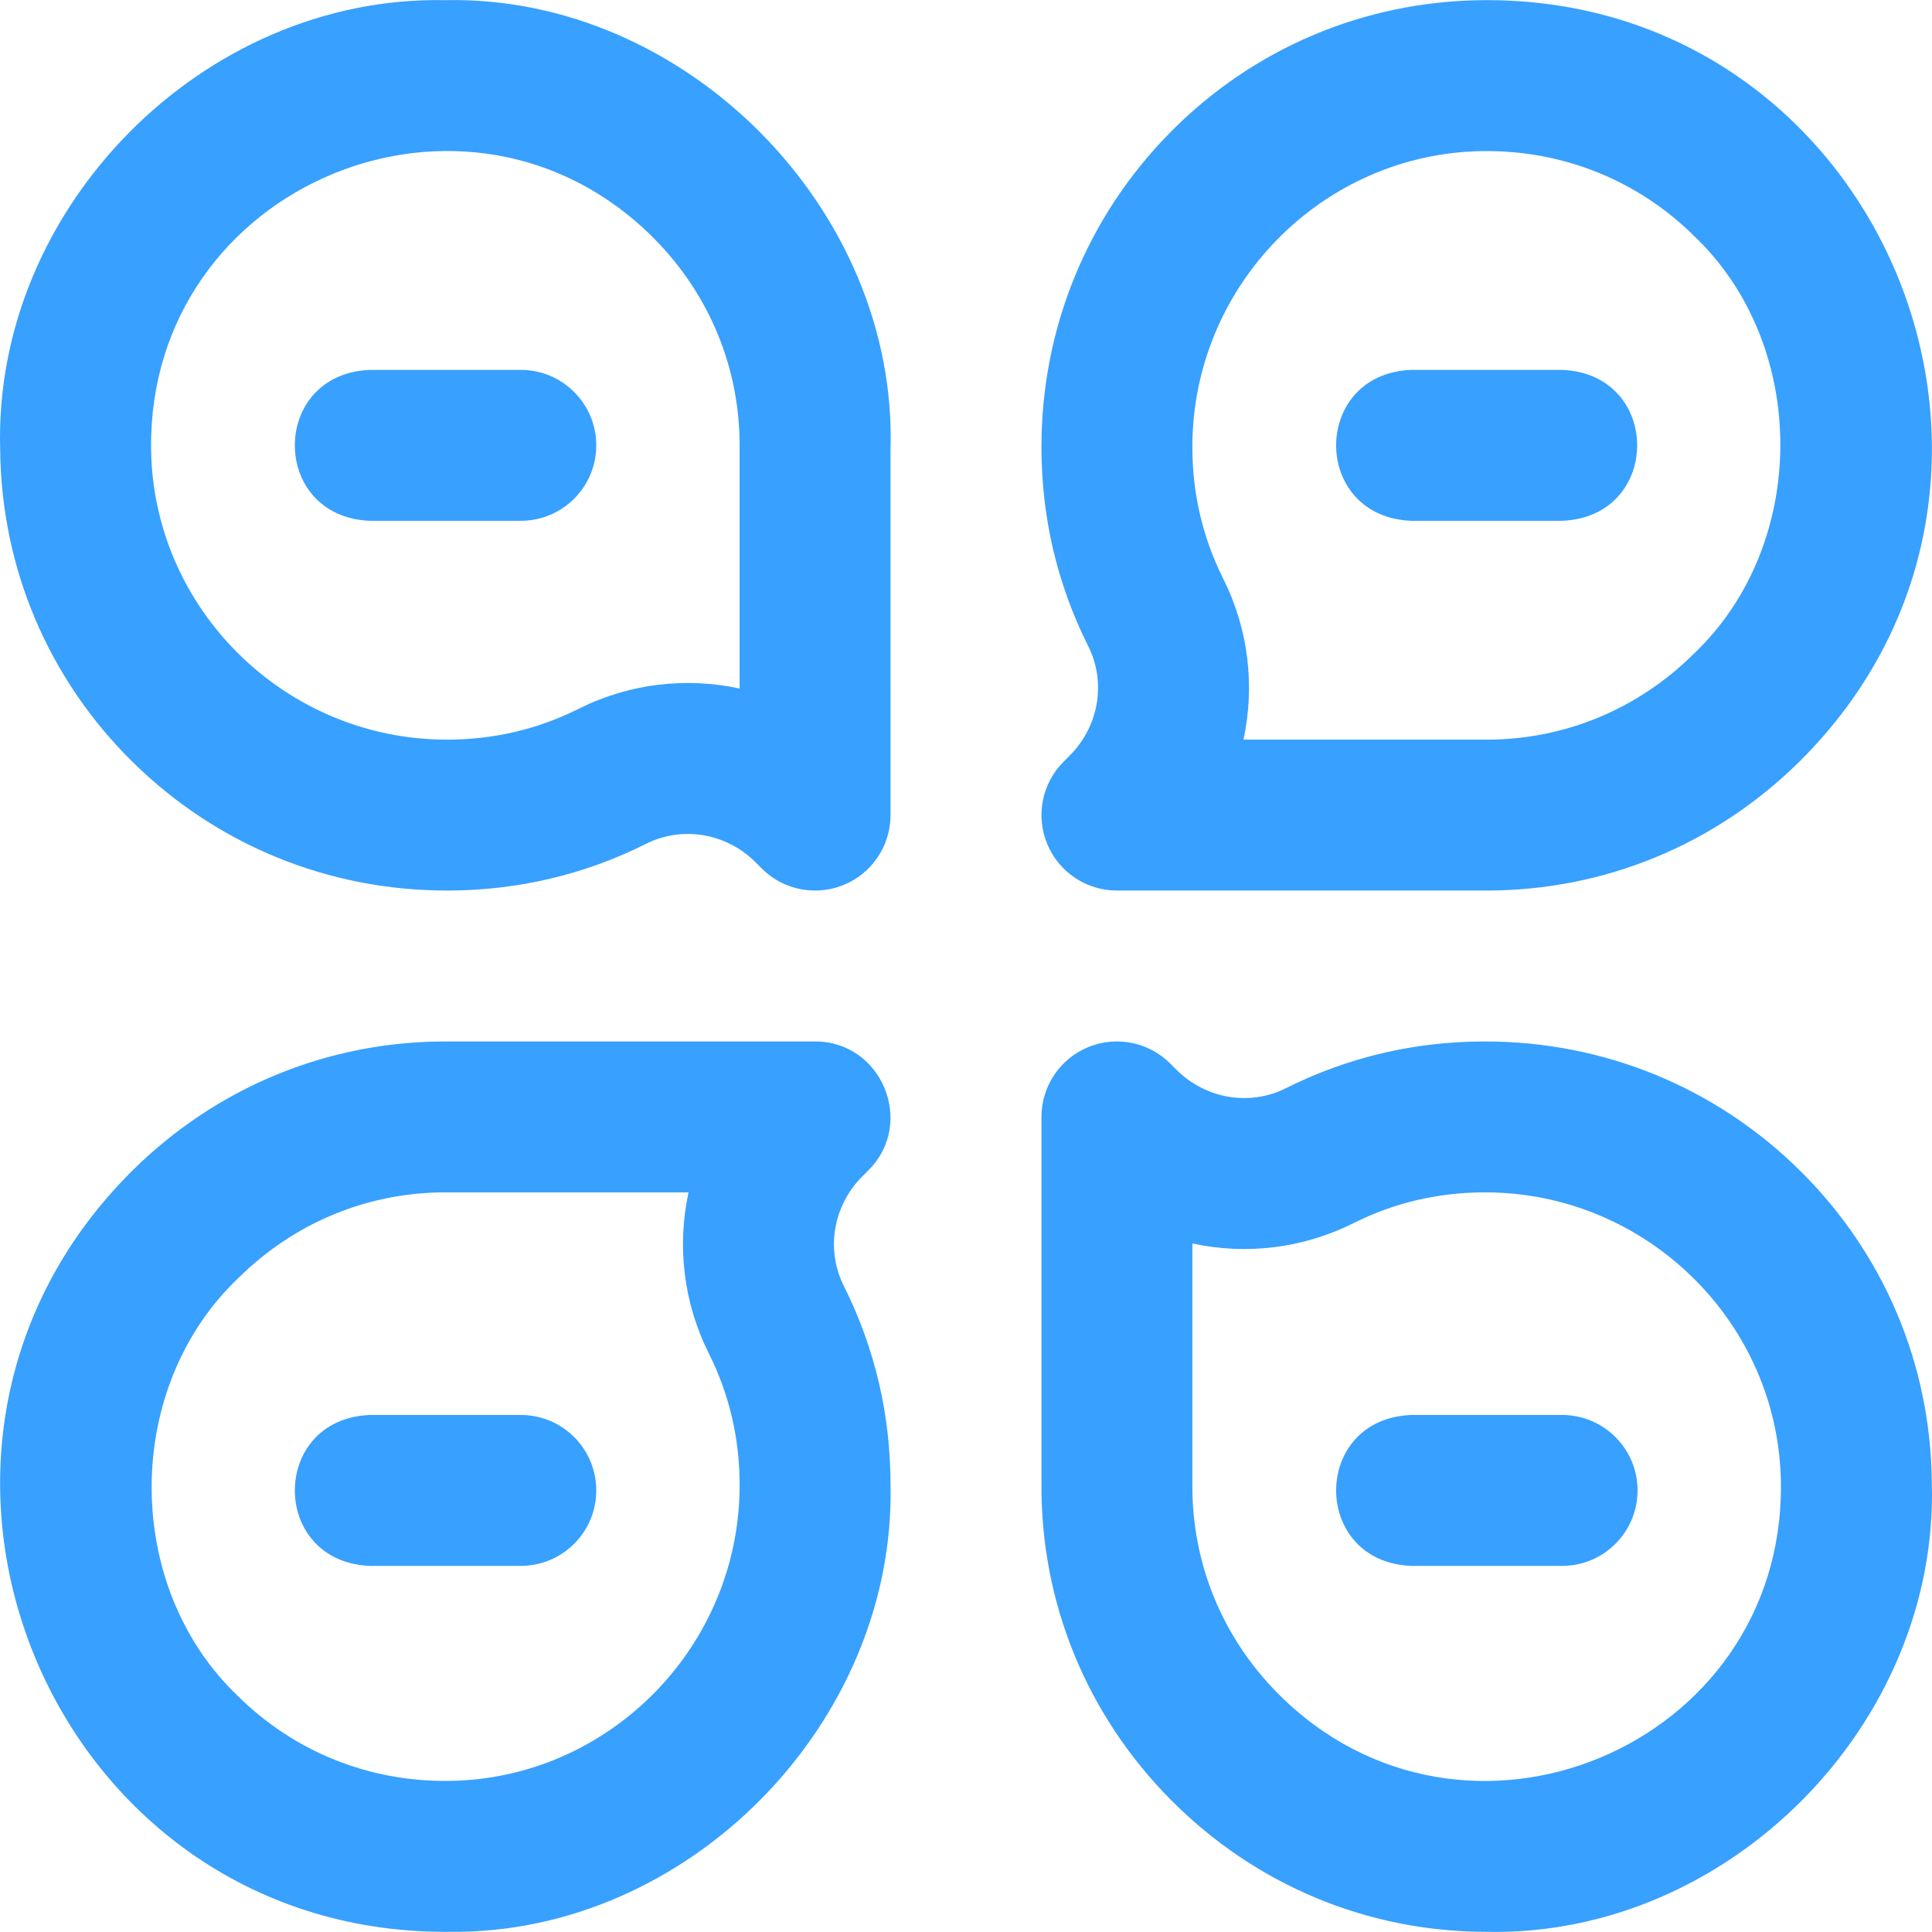 <svg width="85" height="85" viewBox="0 0 85 85" fill="none" xmlns="http://www.w3.org/2000/svg">
<g clip-path="url(#clip0)">
<path d="M65.406 84.993C60.156 84.993 55.218 82.927 51.503 79.177C47.792 75.43 45.774 70.478 45.821 65.231L45.82 49.14C45.82 47.797 46.629 46.586 47.869 46.072C49.109 45.558 50.537 45.843 51.487 46.792L51.757 47.062C53.043 48.348 54.978 48.676 56.573 47.877C59.297 46.512 62.242 45.82 65.326 45.82C65.332 45.82 65.339 45.82 65.345 45.82C70.55 45.82 75.457 47.825 79.157 51.468C82.87 55.122 84.942 60.004 84.992 65.215C85.311 75.85 76.055 85.214 65.406 84.993V84.993ZM52.46 54.708L52.46 65.246C52.46 65.257 52.46 65.268 52.46 65.278C52.427 68.746 53.762 72.022 56.22 74.504C64.398 82.744 78.471 76.881 78.353 65.278C78.285 58.209 72.449 52.459 65.341 52.459C65.337 52.459 65.333 52.459 65.329 52.459C63.284 52.459 61.34 52.915 59.548 53.813C57.302 54.939 54.804 55.215 52.46 54.708ZM19.59 84.993C2.138 84.992 -6.564 63.789 5.824 51.503C9.528 47.834 14.412 45.82 19.593 45.82H35.86C38.796 45.81 40.289 49.419 38.208 51.487L37.938 51.757C36.652 53.043 36.324 54.979 37.123 56.573C38.489 59.3 39.181 62.248 39.18 65.335C39.398 75.818 30.279 85.104 19.785 84.992C19.72 84.993 19.655 84.993 19.59 84.993V84.993ZM19.595 52.459C16.174 52.459 12.948 53.792 10.496 56.22C5.398 61.046 5.408 69.801 10.46 74.612C12.93 77.058 16.211 78.39 19.722 78.353C26.793 78.285 32.544 72.445 32.541 65.335C32.541 63.288 32.086 61.342 31.187 59.548C30.061 57.302 29.786 54.804 30.293 52.46C30.293 52.46 19.732 52.46 19.721 52.46C19.679 52.46 19.637 52.459 19.595 52.459V52.459ZM35.861 39.18C34.997 39.18 34.148 38.843 33.513 38.208L33.243 37.938C31.957 36.652 30.021 36.324 28.427 37.123C25.703 38.488 22.758 39.18 19.675 39.18C19.669 39.181 19.662 39.181 19.655 39.18C14.45 39.18 9.543 37.175 5.843 33.532C2.13 29.878 0.058 24.996 0.008 19.785C-0.31 9.15 8.945 -0.214 19.594 0.007C30.15 -0.219 39.498 9.214 39.179 19.769L39.18 35.86C39.18 37.203 38.371 38.414 37.131 38.928C36.72 39.098 36.289 39.18 35.861 39.18V39.18ZM19.665 32.541C21.711 32.542 23.658 32.086 25.452 31.187C27.698 30.061 30.196 29.786 32.54 30.293L32.54 19.754C32.54 19.743 32.54 19.732 32.54 19.722C32.573 16.254 31.238 12.978 28.779 10.496C20.602 2.256 6.529 8.12 6.647 19.722C6.715 26.793 12.556 32.544 19.665 32.541ZM49.14 39.18C47.797 39.18 46.587 38.372 46.073 37.131C45.559 35.891 45.842 34.463 46.791 33.514L47.061 33.244C48.348 31.957 48.676 30.021 47.877 28.427C46.51 25.7 45.818 22.752 45.82 19.665C45.817 14.456 47.823 9.546 51.468 5.843C55.122 2.13 60.004 0.058 65.215 0.008C82.761 -0.164 91.628 21.143 79.177 33.497C75.472 37.166 70.588 39.18 65.407 39.18C65.348 39.18 49.14 39.18 49.14 39.18ZM65.405 32.541C68.826 32.541 72.052 31.208 74.504 28.78C79.602 23.954 79.592 15.199 74.54 10.388C72.07 7.942 68.786 6.614 65.278 6.647C58.207 6.715 52.456 12.555 52.459 19.665C52.458 21.712 52.914 23.658 53.813 25.452C54.939 27.698 55.214 30.196 54.707 32.54C54.707 32.54 65.363 32.541 65.405 32.541V32.541ZM68.726 22.913H62.087C57.682 22.738 57.685 16.448 62.087 16.274H68.726C73.131 16.449 73.127 22.74 68.726 22.913ZM26.233 19.594C26.233 17.76 24.747 16.274 22.913 16.274H16.274C11.869 16.449 11.873 22.74 16.274 22.913H22.913C24.747 22.913 26.233 21.427 26.233 19.594ZM26.233 65.572C26.233 63.739 24.747 62.253 22.913 62.253H16.274C11.869 62.428 11.873 68.718 16.274 68.892H22.913C24.747 68.892 26.233 67.406 26.233 65.572ZM72.046 65.572C72.046 63.739 70.56 62.253 68.726 62.253H62.087C57.682 62.428 57.685 68.718 62.087 68.892H68.726C70.56 68.892 72.046 67.406 72.046 65.572Z" fill="#38A0FF"/>
</g>
<defs>
<clipPath id="clip0">
<rect width="85" height="85" fill="white"/>
</clipPath>
</defs>
</svg>
